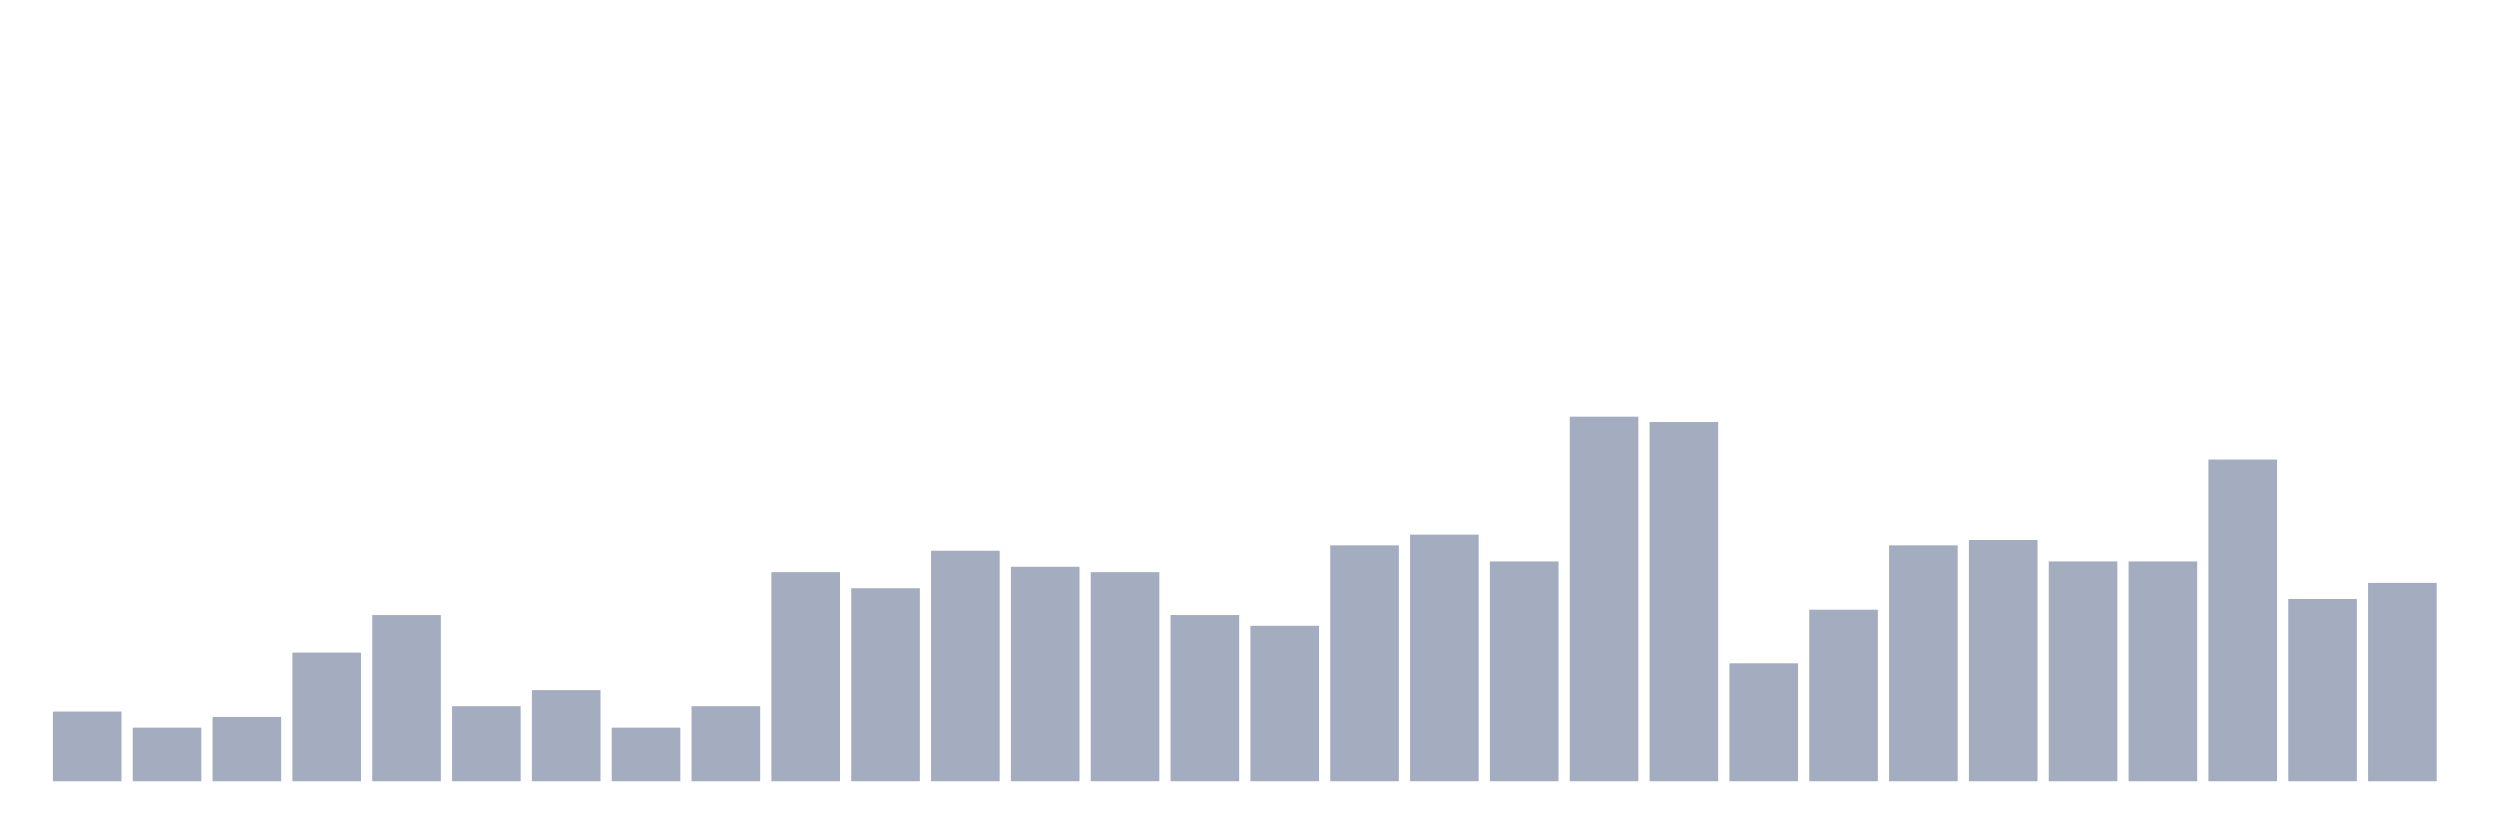 <svg xmlns="http://www.w3.org/2000/svg" viewBox="0 0 480 160"><g transform="translate(10,10)"><rect class="bar" x="0.153" width="13.175" y="126.618" height="13.382" fill="rgb(164,173,192)"></rect><rect class="bar" x="15.482" width="13.175" y="129.706" height="10.294" fill="rgb(164,173,192)"></rect><rect class="bar" x="30.81" width="13.175" y="127.647" height="12.353" fill="rgb(164,173,192)"></rect><rect class="bar" x="46.138" width="13.175" y="115.294" height="24.706" fill="rgb(164,173,192)"></rect><rect class="bar" x="61.466" width="13.175" y="108.088" height="31.912" fill="rgb(164,173,192)"></rect><rect class="bar" x="76.794" width="13.175" y="125.588" height="14.412" fill="rgb(164,173,192)"></rect><rect class="bar" x="92.123" width="13.175" y="122.5" height="17.5" fill="rgb(164,173,192)"></rect><rect class="bar" x="107.451" width="13.175" y="129.706" height="10.294" fill="rgb(164,173,192)"></rect><rect class="bar" x="122.779" width="13.175" y="125.588" height="14.412" fill="rgb(164,173,192)"></rect><rect class="bar" x="138.107" width="13.175" y="99.853" height="40.147" fill="rgb(164,173,192)"></rect><rect class="bar" x="153.436" width="13.175" y="102.941" height="37.059" fill="rgb(164,173,192)"></rect><rect class="bar" x="168.764" width="13.175" y="95.735" height="44.265" fill="rgb(164,173,192)"></rect><rect class="bar" x="184.092" width="13.175" y="98.824" height="41.176" fill="rgb(164,173,192)"></rect><rect class="bar" x="199.42" width="13.175" y="99.853" height="40.147" fill="rgb(164,173,192)"></rect><rect class="bar" x="214.748" width="13.175" y="108.088" height="31.912" fill="rgb(164,173,192)"></rect><rect class="bar" x="230.077" width="13.175" y="110.147" height="29.853" fill="rgb(164,173,192)"></rect><rect class="bar" x="245.405" width="13.175" y="94.706" height="45.294" fill="rgb(164,173,192)"></rect><rect class="bar" x="260.733" width="13.175" y="92.647" height="47.353" fill="rgb(164,173,192)"></rect><rect class="bar" x="276.061" width="13.175" y="97.794" height="42.206" fill="rgb(164,173,192)"></rect><rect class="bar" x="291.39" width="13.175" y="70" height="70" fill="rgb(164,173,192)"></rect><rect class="bar" x="306.718" width="13.175" y="71.029" height="68.971" fill="rgb(164,173,192)"></rect><rect class="bar" x="322.046" width="13.175" y="117.353" height="22.647" fill="rgb(164,173,192)"></rect><rect class="bar" x="337.374" width="13.175" y="107.059" height="32.941" fill="rgb(164,173,192)"></rect><rect class="bar" x="352.702" width="13.175" y="94.706" height="45.294" fill="rgb(164,173,192)"></rect><rect class="bar" x="368.031" width="13.175" y="93.676" height="46.324" fill="rgb(164,173,192)"></rect><rect class="bar" x="383.359" width="13.175" y="97.794" height="42.206" fill="rgb(164,173,192)"></rect><rect class="bar" x="398.687" width="13.175" y="97.794" height="42.206" fill="rgb(164,173,192)"></rect><rect class="bar" x="414.015" width="13.175" y="78.235" height="61.765" fill="rgb(164,173,192)"></rect><rect class="bar" x="429.344" width="13.175" y="105" height="35" fill="rgb(164,173,192)"></rect><rect class="bar" x="444.672" width="13.175" y="101.912" height="38.088" fill="rgb(164,173,192)"></rect></g></svg>